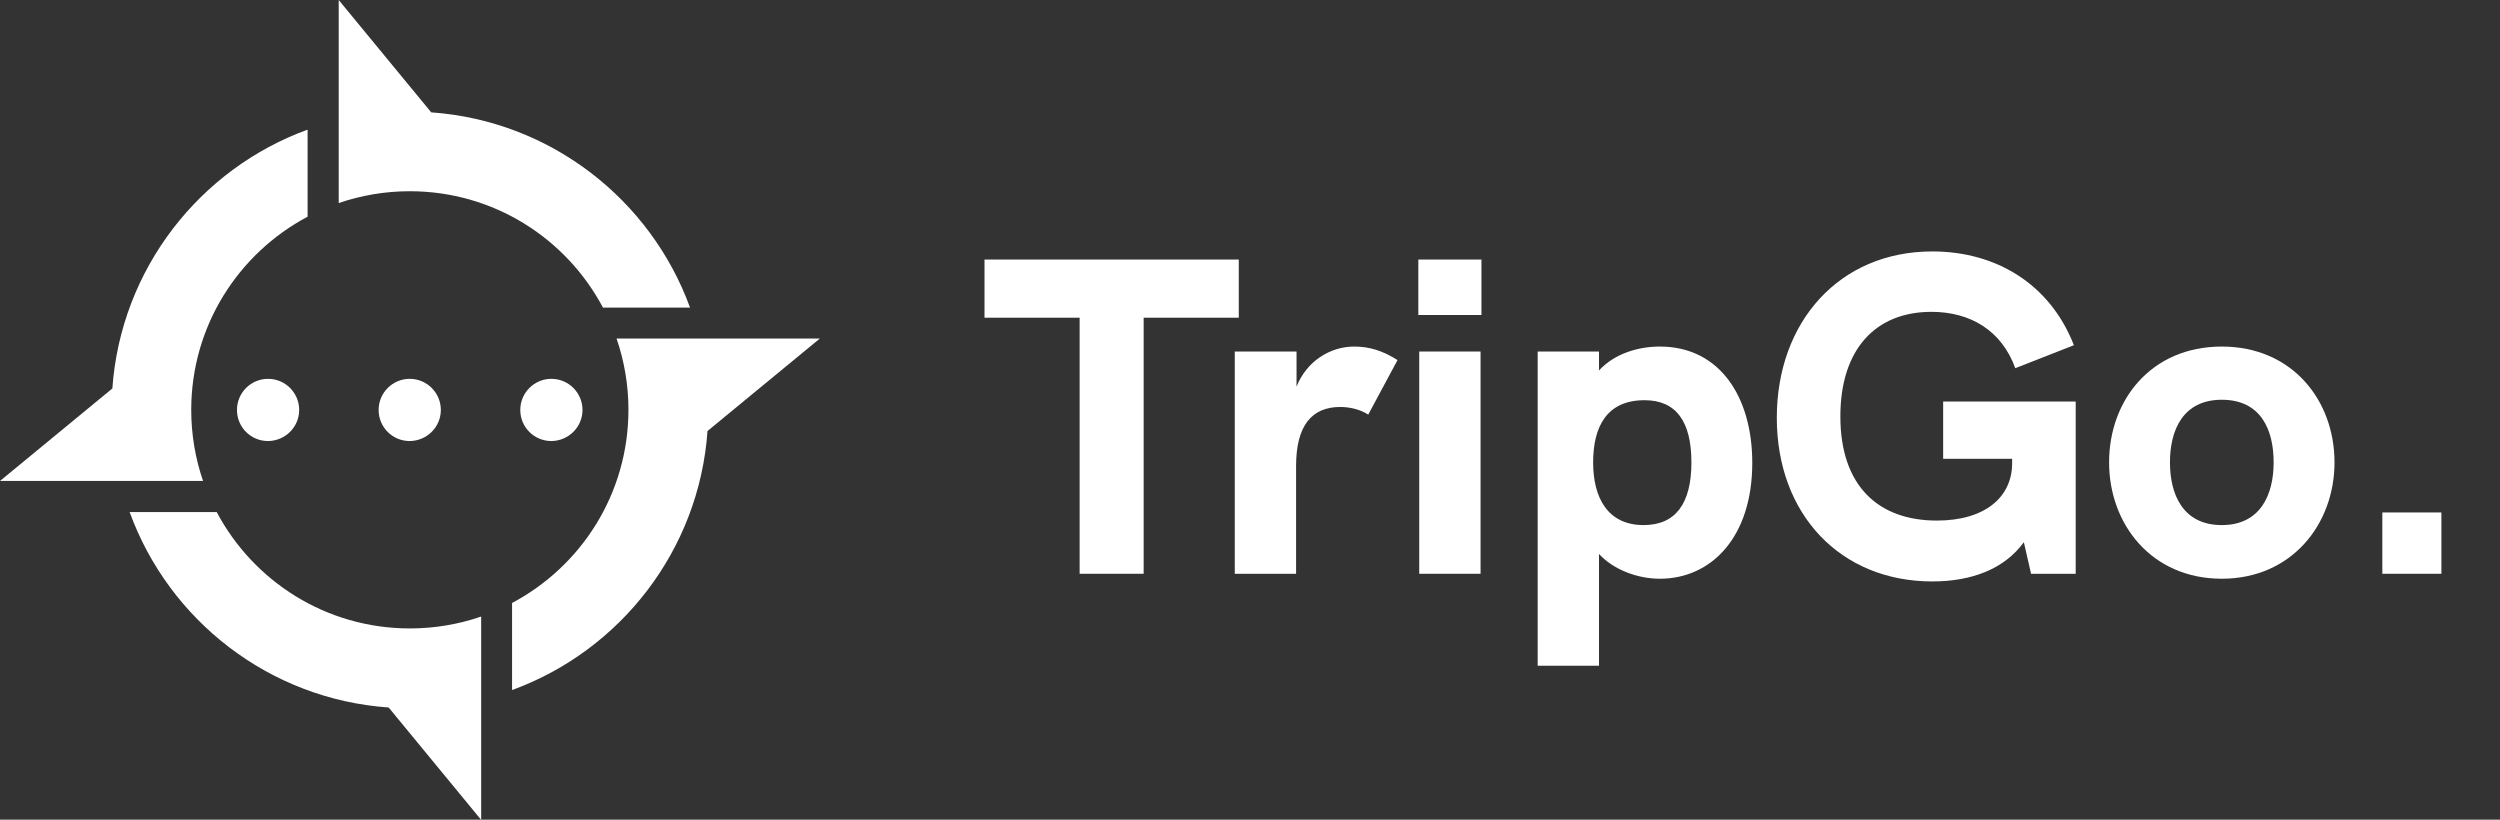 <svg width="122" height="40" viewBox="0 0 122 40" fill="none" xmlns="http://www.w3.org/2000/svg">
<rect x="0" y="0" width="122" height="40" fill="#333333" stroke="none"/>
<g clip-path="url(#clip0_1034_228)">
<path d="M23.471 30.091C22.384 30.463 21.219 30.668 20.005 30.668C15.912 30.668 12.367 28.367 10.575 24.989H6.326C8.245 30.267 13.131 34.115 18.967 34.526L23.481 40.01V30.091H23.471Z" fill="white"/>
<path d="M21.513 20.005C21.513 19.173 20.837 18.487 19.995 18.487C19.163 18.487 18.477 19.163 18.477 20.005C18.477 20.847 19.153 21.523 19.995 21.523C20.837 21.513 21.513 20.837 21.513 20.005Z" fill="white"/>
<path d="M28.426 20.005C28.426 19.173 27.75 18.487 26.908 18.487C26.076 18.487 25.39 19.163 25.39 20.005C25.39 20.847 26.066 21.523 26.908 21.523C27.75 21.513 28.426 20.837 28.426 20.005Z" fill="white"/>
<path d="M14.6 20.005C14.6 19.173 13.924 18.487 13.082 18.487C12.25 18.487 11.564 19.163 11.564 20.005C11.564 20.847 12.24 21.523 13.082 21.523C13.924 21.513 14.6 20.837 14.6 20.005Z" fill="white"/>
<path d="M16.529 9.909C17.616 9.537 18.781 9.332 19.995 9.332C24.088 9.332 27.633 11.633 29.425 15.011H33.674C31.755 9.743 26.869 5.895 21.043 5.483L16.529 0V9.909Z" fill="white"/>
<path d="M9.909 23.471C9.537 22.384 9.332 21.219 9.332 20.005C9.332 15.912 11.633 12.367 15.011 10.575V6.326C9.743 8.245 5.895 13.131 5.483 18.957L0 23.471H9.909Z" fill="white"/>
<path d="M30.091 16.529C30.463 17.616 30.668 18.781 30.668 19.995C30.668 24.088 28.367 27.633 24.989 29.425V33.674C30.257 31.755 34.115 26.869 34.526 21.033L40.01 16.519H30.091V16.529Z" fill="white"/>
</g>
<path d="M52.686 28H55.81V15.504H60.452V12.666H48.044V15.504H52.686V28Z" fill="white"/>
<path d="M66.087 16.912C64.899 16.912 63.755 17.638 63.271 18.87V17.154H60.257V28H63.249V22.742C63.249 20.762 64.019 19.86 65.405 19.86C65.933 19.86 66.439 20.014 66.769 20.234L68.199 17.572C67.473 17.11 66.813 16.912 66.087 16.912Z" fill="white"/>
<path d="M69.215 15.372H72.295V12.666H69.215V15.372ZM69.259 28H72.251V17.154H69.259V28Z" fill="white"/>
<path d="M81.001 16.912C79.967 16.912 78.801 17.242 78.031 18.078V17.154H75.039V32.488H78.031V27.032C78.713 27.78 79.879 28.242 81.001 28.242C83.509 28.242 85.511 26.218 85.511 22.588C85.511 19.376 83.927 16.912 81.001 16.912ZM80.209 25.624C78.449 25.624 77.745 24.282 77.745 22.566C77.745 20.828 78.405 19.53 80.253 19.53C81.793 19.53 82.541 20.564 82.541 22.566C82.541 24.568 81.771 25.624 80.209 25.624Z" fill="white"/>
<path d="M94.826 19.596V22.39H98.192V22.61C98.192 24.238 96.894 25.404 94.518 25.404C91.68 25.404 89.81 23.732 89.81 20.322C89.81 17.044 91.526 15.218 94.254 15.218C96.168 15.218 97.686 16.142 98.346 17.968L101.206 16.846C100.04 13.854 97.4 12.27 94.298 12.27C89.744 12.27 86.708 15.724 86.708 20.388C86.708 25.096 89.81 28.374 94.298 28.374C96.234 28.374 97.818 27.758 98.764 26.46L99.116 28H101.294V19.596H94.826Z" fill="white"/>
<path d="M108.424 28.242C111.834 28.242 113.924 25.58 113.924 22.566C113.924 19.53 111.856 16.912 108.424 16.912C104.97 16.912 102.924 19.53 102.924 22.566C102.924 25.58 104.992 28.242 108.424 28.242ZM108.424 25.624C106.51 25.624 105.894 24.106 105.894 22.566C105.894 20.982 106.532 19.508 108.424 19.508C110.338 19.508 110.954 20.982 110.954 22.566C110.954 24.128 110.316 25.624 108.424 25.624Z" fill="white"/>
<path d="M116.258 28H119.14V25.008H116.258V28Z" fill="white"/>
<defs>
<clipPath id="clip0_1034_228">
<rect width="40" height="40" fill="white"/>
</clipPath>
</defs>
</svg>

